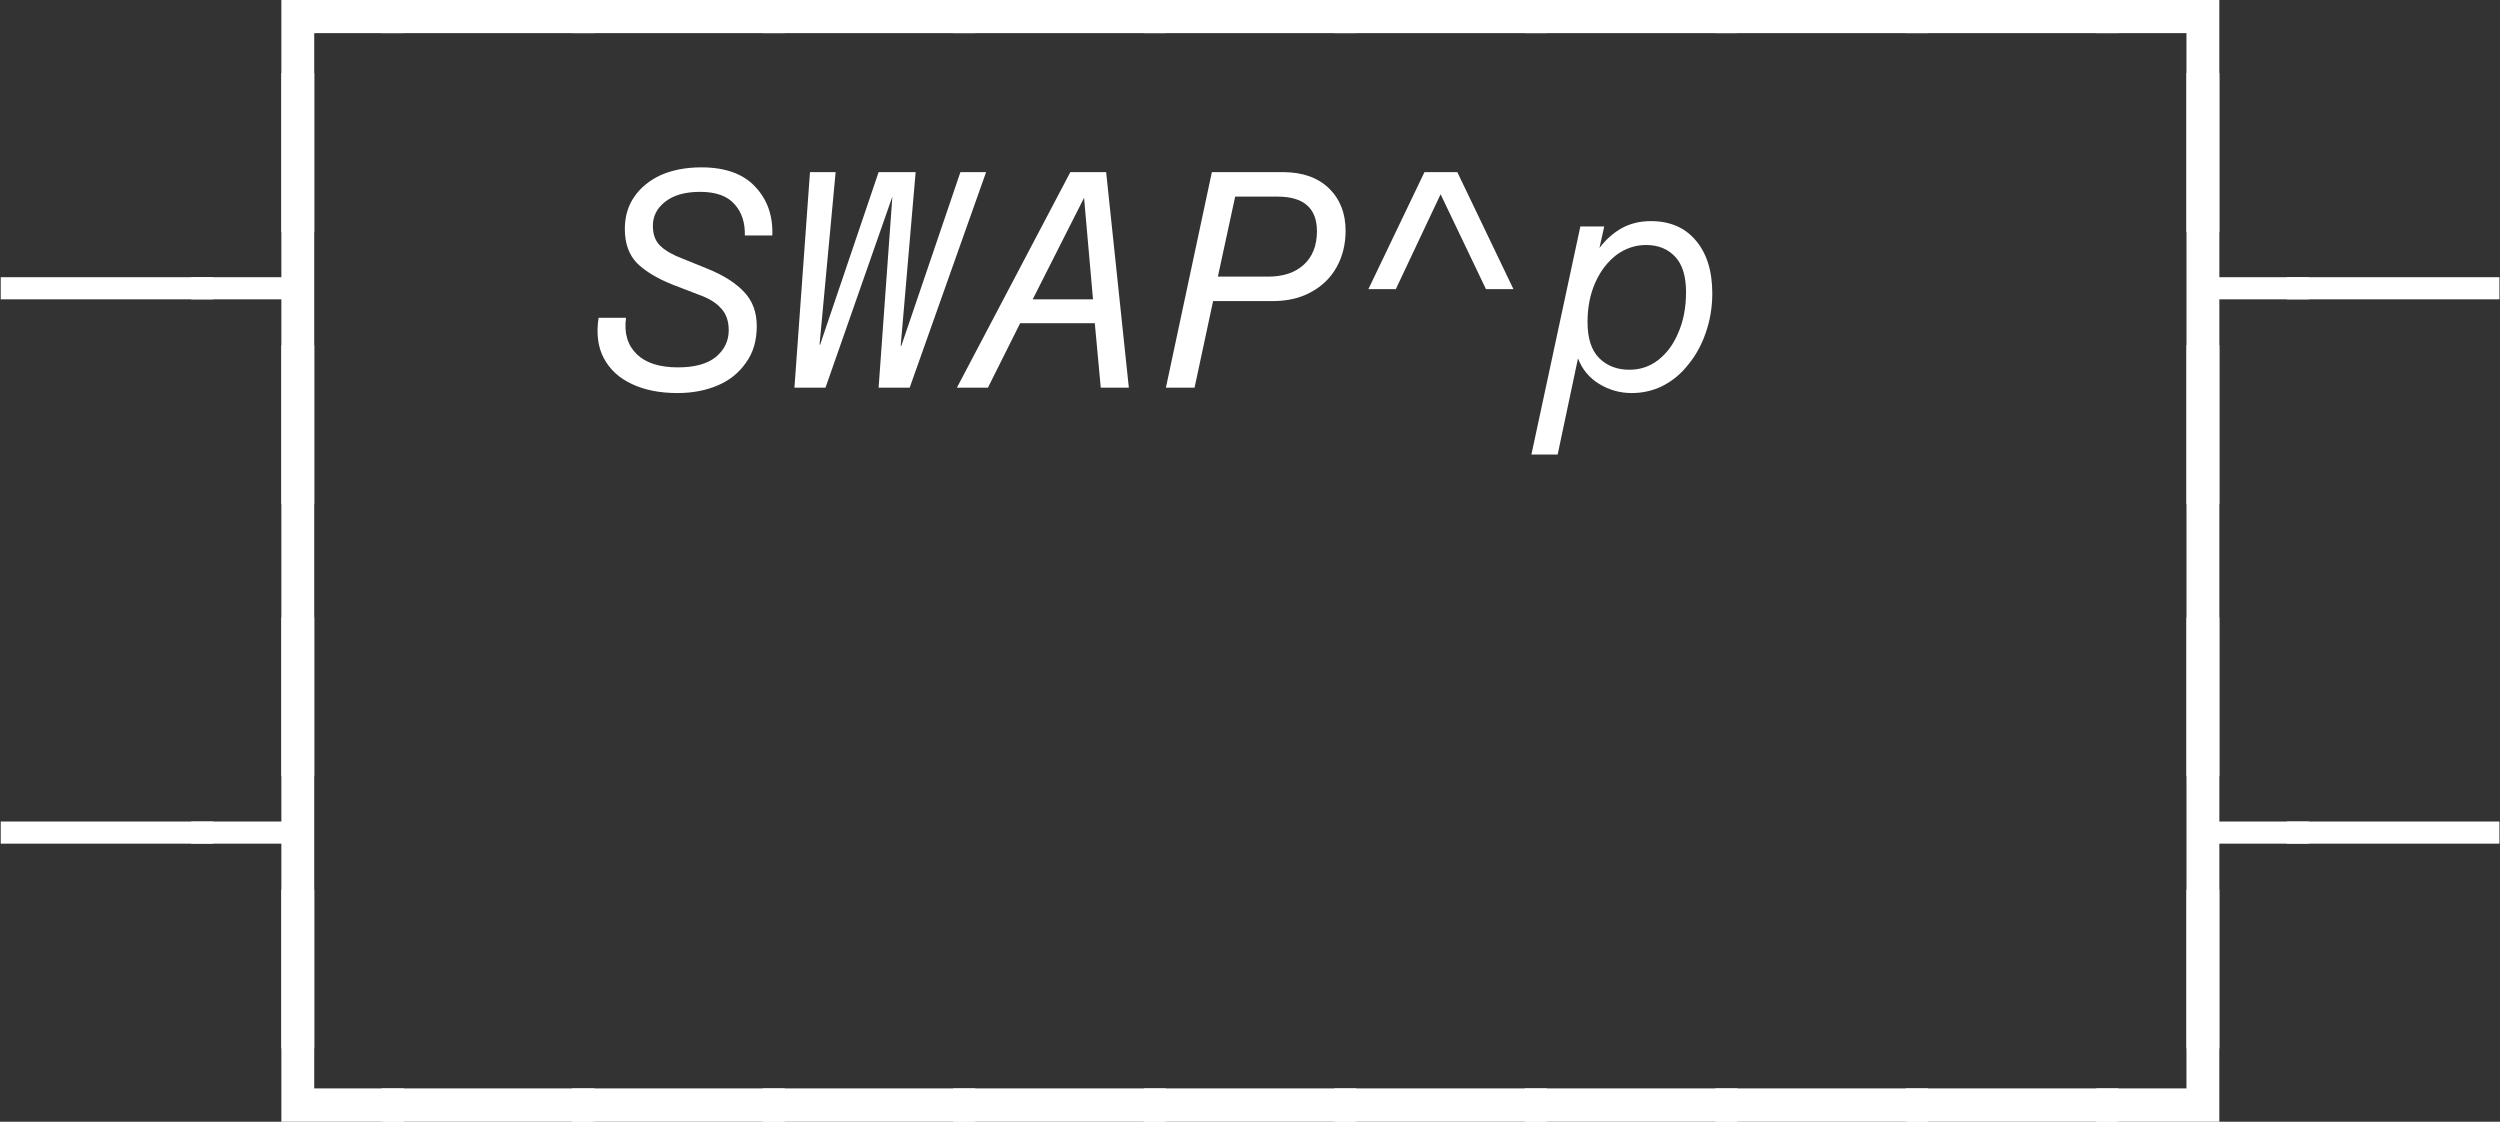 <?xml version="1.0" encoding="UTF-8"?>
<svg xmlns="http://www.w3.org/2000/svg" xmlns:xlink="http://www.w3.org/1999/xlink" width="65.43pt" height="29.358pt" viewBox="0 0 65.43 29.358">
<rect x="0" y="0" width="65.43" height="29.358" fill="#333333" stroke="none"/>
<defs>
<g>
<g id="glyph-0-0">
<path d="M 2.062 3.047 L 2.062 -3.031 L 5.266 -3.031 L 5.266 -2.156 L 2.922 -2.156 L 2.922 3.047 Z M 2.062 3.047 "/>
</g>
<g id="glyph-0-1">
<path d="M -0.297 -2.156 L -0.297 -3.031 L 5.266 -3.031 L 5.266 -2.156 Z M -0.297 -2.156 "/>
</g>
<g id="glyph-0-2">
<path d="M 2.062 3.047 L 2.062 -2.156 L -0.297 -2.156 L -0.297 -3.031 L 2.922 -3.031 L 2.922 3.047 Z M 2.062 3.047 "/>
</g>
<g id="glyph-0-3">
<path d="M -0.297 -2.312 L -0.297 -2.891 L 5.266 -2.891 L 5.266 -2.312 Z M -0.297 -2.312 "/>
</g>
<g id="glyph-0-4">
<path d="M 2.062 3.047 L 2.062 -2.312 L -0.297 -2.312 L -0.297 -2.891 L 2.062 -2.891 L 2.062 -8.234 L 2.922 -8.234 L 2.922 3.047 Z M 2.062 3.047 "/>
</g>
<g id="glyph-0-5">
<path d="M 0.594 -2.578 L 2.062 -5.641 L 2.922 -5.641 L 4.391 -2.578 L 3.672 -2.578 L 2.484 -5.062 L 1.312 -2.578 Z M 0.594 -2.578 "/>
</g>
<g id="glyph-0-6">
<path d="M 2.062 3.047 L 2.062 -8.234 L 2.922 -8.234 L 2.922 -2.891 L 5.266 -2.891 L 5.266 -2.312 L 2.922 -2.312 L 2.922 3.047 Z M 2.062 3.047 "/>
</g>
<g id="glyph-0-7">
<path d="M 2.062 3.047 L 2.062 -8.234 L 2.922 -8.234 L 2.922 3.047 Z M 2.062 3.047 "/>
</g>
<g id="glyph-0-8">
<path d="M 2.062 -2.156 L 2.062 -8.234 L 2.922 -8.234 L 2.922 -3.031 L 5.266 -3.031 L 5.266 -2.156 Z M 2.062 -2.156 "/>
</g>
<g id="glyph-0-9">
<path d="M -0.297 -2.156 L -0.297 -3.031 L 2.062 -3.031 L 2.062 -8.234 L 2.922 -8.234 L 2.922 -2.156 Z M -0.297 -2.156 "/>
</g>
<g id="glyph-1-0">
<path d="M 4.938 -3.984 L 4.219 -3.984 C 4.227 -4.316 4.141 -4.586 3.953 -4.797 C 3.766 -5.016 3.461 -5.125 3.047 -5.125 C 2.648 -5.125 2.344 -5.035 2.125 -4.859 C 1.914 -4.691 1.812 -4.484 1.812 -4.234 C 1.812 -4.004 1.879 -3.828 2.016 -3.703 C 2.148 -3.578 2.344 -3.469 2.594 -3.375 L 3.25 -3.109 C 3.664 -2.941 3.984 -2.738 4.203 -2.5 C 4.422 -2.27 4.531 -1.973 4.531 -1.609 C 4.531 -1.234 4.438 -0.914 4.25 -0.656 C 4.07 -0.395 3.828 -0.195 3.516 -0.062 C 3.211 0.07 2.859 0.141 2.453 0.141 C 1.992 0.141 1.598 0.062 1.266 -0.094 C 0.93 -0.25 0.688 -0.473 0.531 -0.766 C 0.375 -1.055 0.328 -1.41 0.391 -1.828 L 1.109 -1.828 C 1.055 -1.43 1.148 -1.113 1.391 -0.875 C 1.629 -0.645 1.988 -0.531 2.469 -0.531 C 2.895 -0.531 3.223 -0.617 3.453 -0.797 C 3.68 -0.984 3.797 -1.219 3.797 -1.5 C 3.797 -1.75 3.727 -1.941 3.594 -2.078 C 3.469 -2.223 3.27 -2.344 3 -2.438 L 2.312 -2.703 C 1.926 -2.859 1.625 -3.039 1.406 -3.25 C 1.188 -3.469 1.078 -3.77 1.078 -4.156 C 1.078 -4.477 1.16 -4.758 1.328 -5 C 1.492 -5.238 1.723 -5.426 2.016 -5.562 C 2.316 -5.695 2.672 -5.766 3.078 -5.766 C 3.703 -5.766 4.172 -5.598 4.484 -5.266 C 4.805 -4.93 4.957 -4.504 4.938 -3.984 Z M 4.938 -3.984 "/>
</g>
<g id="glyph-1-1">
<path d="M 5.547 -5.641 L 3.547 0 L 2.734 0 L 3.094 -5 L 1.344 0 L 0.531 0 L 0.938 -5.641 L 1.609 -5.641 L 1.188 -1.125 L 1.203 -1.125 L 2.734 -5.641 L 3.703 -5.641 L 3.312 -1.094 L 3.328 -1.094 L 4.875 -5.641 Z M 5.547 -5.641 "/>
</g>
<g id="glyph-1-2">
<path d="M 3.562 0 L 3.406 -1.688 L 1.453 -1.688 L 0.609 0 L -0.203 0 L 2.766 -5.641 L 3.703 -5.641 L 4.297 0 Z M 1.781 -2.312 L 3.359 -2.312 L 3.125 -4.969 Z M 1.781 -2.312 "/>
</g>
<g id="glyph-1-3">
<path d="M 0.281 0 L 1.484 -5.641 L 3.344 -5.641 C 3.852 -5.641 4.254 -5.5 4.547 -5.219 C 4.836 -4.938 4.984 -4.566 4.984 -4.109 C 4.984 -3.754 4.906 -3.438 4.75 -3.156 C 4.594 -2.875 4.367 -2.656 4.078 -2.5 C 3.797 -2.344 3.461 -2.266 3.078 -2.266 L 1.516 -2.266 L 1.031 0 Z M 3.203 -5 L 2.094 -5 L 1.641 -2.906 L 2.953 -2.906 C 3.348 -2.906 3.66 -3.008 3.891 -3.219 C 4.117 -3.426 4.234 -3.719 4.234 -4.094 C 4.234 -4.695 3.891 -5 3.203 -5 Z M 3.203 -5 "/>
</g>
<g id="glyph-1-4">
<path d="M 2.5 0.141 C 2.195 0.141 1.914 0.062 1.656 -0.094 C 1.395 -0.25 1.207 -0.473 1.094 -0.766 L 0.562 1.75 L -0.125 1.75 L 1.156 -4.219 L 1.781 -4.219 L 1.656 -3.656 C 1.82 -3.875 2.016 -4.047 2.234 -4.172 C 2.461 -4.297 2.719 -4.359 3 -4.359 C 3.5 -4.359 3.891 -4.191 4.172 -3.859 C 4.461 -3.523 4.609 -3.062 4.609 -2.469 C 4.609 -2.102 4.551 -1.758 4.438 -1.438 C 4.332 -1.125 4.18 -0.848 3.984 -0.609 C 3.797 -0.367 3.57 -0.18 3.312 -0.047 C 3.062 0.078 2.789 0.141 2.5 0.141 Z M 2.875 -3.734 C 2.594 -3.734 2.332 -3.645 2.094 -3.469 C 1.863 -3.289 1.68 -3.051 1.547 -2.75 C 1.41 -2.445 1.344 -2.102 1.344 -1.719 C 1.344 -1.289 1.445 -0.973 1.656 -0.766 C 1.863 -0.566 2.125 -0.469 2.438 -0.469 C 2.719 -0.469 2.969 -0.551 3.188 -0.719 C 3.414 -0.895 3.594 -1.133 3.719 -1.438 C 3.852 -1.738 3.922 -2.094 3.922 -2.5 C 3.922 -2.914 3.828 -3.223 3.641 -3.422 C 3.453 -3.629 3.195 -3.734 2.875 -3.734 Z M 2.875 -3.734 "/>
</g>
</g>
<clipPath id="clip-0">
<path clip-rule="nonzero" d="M 57 1 L 65.43 1 L 65.43 14 L 57 14 Z M 57 1 "/>
</clipPath>
<clipPath id="clip-1">
<path clip-rule="nonzero" d="M 57 16 L 65.43 16 L 65.43 28 L 57 28 Z M 57 16 "/>
</clipPath>
<clipPath id="clip-2">
<path clip-rule="nonzero" d="M 7 23 L 59 23 L 59 29.359 L 7 29.359 Z M 7 23 "/>
</clipPath>
</defs>
<g fill="rgb(100%, 100%, 100%)" fill-opacity="1">
<use xlink:href="#glyph-0-0" x="5.302" y="3.023"/>
<use xlink:href="#glyph-0-1" x="10.288" y="3.023"/>
<use xlink:href="#glyph-0-1" x="15.274" y="3.023"/>
<use xlink:href="#glyph-0-1" x="20.26" y="3.023"/>
<use xlink:href="#glyph-0-1" x="25.246" y="3.023"/>
<use xlink:href="#glyph-0-1" x="30.232" y="3.023"/>
<use xlink:href="#glyph-0-1" x="35.218" y="3.023"/>
<use xlink:href="#glyph-0-1" x="40.204" y="3.023"/>
<use xlink:href="#glyph-0-1" x="45.19" y="3.023"/>
<use xlink:href="#glyph-0-1" x="50.176" y="3.023"/>
<use xlink:href="#glyph-0-2" x="55.162" y="3.023"/>
</g>
<g fill="rgb(100%, 100%, 100%)" fill-opacity="1">
<use xlink:href="#glyph-0-3" x="0.316" y="10.146"/>
<use xlink:href="#glyph-0-4" x="5.302" y="10.146"/>
</g>
<g fill="rgb(100%, 100%, 100%)" fill-opacity="1">
<use xlink:href="#glyph-1-0" x="15.275" y="10.146"/>
<use xlink:href="#glyph-1-1" x="20.261" y="10.146"/>
<use xlink:href="#glyph-1-2" x="25.247" y="10.146"/>
<use xlink:href="#glyph-1-3" x="30.233" y="10.146"/>
</g>
<g fill="rgb(100%, 100%, 100%)" fill-opacity="1">
<use xlink:href="#glyph-0-5" x="35.219" y="10.146"/>
</g>
<g fill="rgb(100%, 100%, 100%)" fill-opacity="1">
<use xlink:href="#glyph-1-4" x="40.205" y="10.146"/>
</g>
<g clip-path="url(#clip-0)">
<g fill="rgb(100%, 100%, 100%)" fill-opacity="1">
<use xlink:href="#glyph-0-6" x="55.163" y="10.146"/>
<use xlink:href="#glyph-0-3" x="60.149" y="10.146"/>
</g>
</g>
<g fill="rgb(100%, 100%, 100%)" fill-opacity="1">
<use xlink:href="#glyph-0-7" x="5.302" y="17.269"/>
</g>
<g fill="rgb(100%, 100%, 100%)" fill-opacity="1">
<use xlink:href="#glyph-0-7" x="55.163" y="17.269"/>
</g>
<g fill="rgb(100%, 100%, 100%)" fill-opacity="1">
<use xlink:href="#glyph-0-3" x="0.316" y="24.392"/>
<use xlink:href="#glyph-0-4" x="5.302" y="24.392"/>
</g>
<g clip-path="url(#clip-1)">
<g fill="rgb(100%, 100%, 100%)" fill-opacity="1">
<use xlink:href="#glyph-0-6" x="55.163" y="24.392"/>
<use xlink:href="#glyph-0-3" x="60.149" y="24.392"/>
</g>
</g>
<g clip-path="url(#clip-2)">
<g fill="rgb(100%, 100%, 100%)" fill-opacity="1">
<use xlink:href="#glyph-0-8" x="5.302" y="31.516"/>
<use xlink:href="#glyph-0-1" x="10.288" y="31.516"/>
<use xlink:href="#glyph-0-1" x="15.274" y="31.516"/>
<use xlink:href="#glyph-0-1" x="20.26" y="31.516"/>
<use xlink:href="#glyph-0-1" x="25.246" y="31.516"/>
<use xlink:href="#glyph-0-1" x="30.232" y="31.516"/>
<use xlink:href="#glyph-0-1" x="35.218" y="31.516"/>
<use xlink:href="#glyph-0-1" x="40.204" y="31.516"/>
<use xlink:href="#glyph-0-1" x="45.19" y="31.516"/>
<use xlink:href="#glyph-0-1" x="50.176" y="31.516"/>
<use xlink:href="#glyph-0-9" x="55.162" y="31.516"/>
</g>
</g>
</svg>
